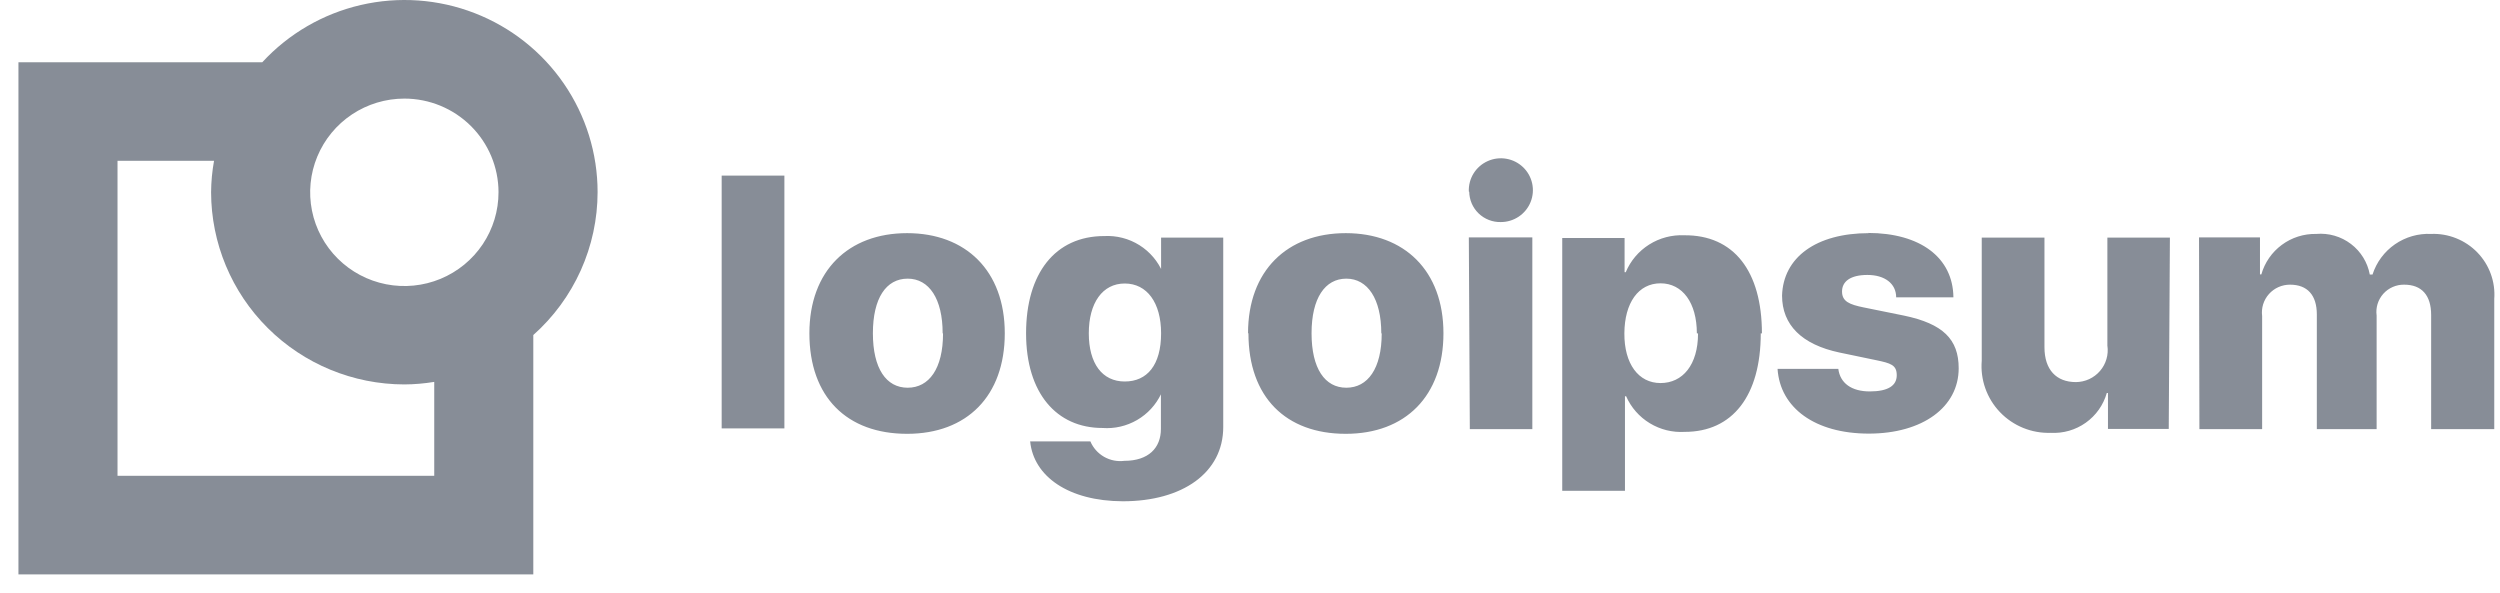 <svg width="135" height="32" viewBox="0 0 135 32" fill="none" xmlns="http://www.w3.org/2000/svg">
<g id="Logo" opacity="0.6">
<path d="M38.97 9.482H42.357V23.132H38.97V9.482ZM43.707 17.997C43.707 14.616 45.817 12.59 48.983 12.59C52.148 12.59 54.258 14.616 54.258 17.997C54.258 21.378 52.222 23.426 48.983 23.426C45.744 23.426 43.707 21.452 43.707 17.997ZM50.903 17.997C50.903 16.139 50.175 15.047 49.014 15.047C47.854 15.047 47.136 16.097 47.136 17.997C47.136 19.898 47.854 20.937 49.014 20.937C50.175 20.937 50.924 19.898 50.924 18.008L50.903 17.997ZM55.609 23.835H58.88C59.029 24.186 59.289 24.478 59.62 24.668C59.952 24.857 60.336 24.934 60.716 24.885C62.013 24.885 62.689 24.192 62.689 23.163V21.273H62.699C62.42 21.862 61.968 22.352 61.403 22.68C60.838 23.008 60.186 23.159 59.534 23.111C57.054 23.111 55.408 21.231 55.408 17.997C55.408 14.763 56.98 12.747 59.629 12.747C60.298 12.712 60.962 12.883 61.529 13.239C62.095 13.594 62.538 14.116 62.794 14.732H62.699V12.831H66.055V23.058C66.055 25.526 63.86 27.069 60.631 27.069C57.698 27.059 55.82 25.725 55.63 23.846L55.609 23.835ZM62.699 17.997C62.699 16.349 61.94 15.309 60.737 15.309C59.534 15.309 58.795 16.359 58.795 17.997C58.795 19.635 59.523 20.601 60.737 20.601C61.95 20.601 62.699 19.709 62.699 17.997ZM67.394 17.997C67.394 14.616 69.505 12.59 72.67 12.59C75.835 12.59 77.946 14.616 77.946 17.997C77.946 21.378 75.899 23.426 72.67 23.426C69.441 23.426 67.416 21.452 67.416 17.997H67.394ZM74.59 17.997C74.59 16.139 73.852 15.047 72.702 15.047C71.552 15.047 70.824 16.097 70.824 17.997C70.824 19.898 71.541 20.937 72.702 20.937C73.862 20.937 74.612 19.898 74.612 18.008L74.59 17.997ZM79.317 10.343C79.303 10 79.391 9.66 79.572 9.367C79.753 9.074 80.018 8.842 80.333 8.701C80.647 8.559 80.997 8.514 81.338 8.572C81.678 8.63 81.993 8.788 82.243 9.026C82.492 9.263 82.665 9.57 82.737 9.906C82.81 10.241 82.781 10.591 82.652 10.91C82.524 11.229 82.302 11.503 82.016 11.695C81.73 11.888 81.393 11.991 81.048 11.991C80.827 11.997 80.607 11.959 80.402 11.879C80.196 11.8 80.008 11.68 79.849 11.528C79.69 11.376 79.563 11.193 79.475 10.992C79.388 10.79 79.341 10.573 79.338 10.353L79.317 10.343ZM79.317 12.821H82.746V23.174H79.37L79.317 12.821ZM95.081 17.997C95.081 21.368 93.561 23.321 90.976 23.321C90.314 23.361 89.656 23.199 89.09 22.855C88.524 22.512 88.078 22.004 87.811 21.399H87.748V26.502H84.361V12.852H87.727V14.7H87.79C88.047 14.084 88.489 13.562 89.056 13.205C89.622 12.848 90.285 12.674 90.955 12.705C93.614 12.684 95.144 14.627 95.144 18.008L95.081 17.997ZM91.63 17.997C91.63 16.359 90.86 15.299 89.668 15.299C88.476 15.299 87.727 16.349 87.716 17.997C87.706 19.646 88.476 20.685 89.668 20.685C90.86 20.685 91.694 19.709 91.694 18.008L91.63 17.997ZM100.863 12.579C103.701 12.579 105.463 13.913 105.484 16.055H102.393C102.393 15.309 101.77 14.847 100.842 14.847C99.913 14.847 99.47 15.204 99.47 15.74C99.47 16.275 99.86 16.443 100.641 16.601L102.815 17.042C104.925 17.483 105.769 18.323 105.769 19.887C105.769 21.987 103.817 23.415 100.915 23.415C98.014 23.415 96.125 22.029 95.988 19.919H99.269C99.365 20.685 99.976 21.137 100.968 21.137C101.96 21.137 102.424 20.822 102.424 20.265C102.424 19.709 102.108 19.614 101.295 19.446L99.333 19.037C97.296 18.606 96.231 17.546 96.231 15.96C96.294 13.902 98.067 12.59 100.926 12.59L100.863 12.579ZM117.112 23.163H113.83V21.221H113.767C113.583 21.869 113.183 22.435 112.633 22.826C112.082 23.218 111.414 23.411 110.739 23.373C110.229 23.39 109.721 23.299 109.249 23.106C108.777 22.914 108.351 22.624 107.999 22.256C107.647 21.889 107.378 21.451 107.208 20.972C107.038 20.493 106.972 19.984 107.014 19.478V12.831H110.401V18.753C110.401 19.971 111.045 20.633 112.1 20.633C112.347 20.631 112.592 20.576 112.816 20.473C113.04 20.369 113.24 20.218 113.401 20.031C113.562 19.844 113.681 19.625 113.749 19.388C113.818 19.151 113.835 18.903 113.798 18.659V12.831H117.175L117.112 23.163ZM118.747 12.821H122.039V14.816H122.113C122.295 14.177 122.684 13.616 123.221 13.221C123.757 12.825 124.41 12.618 125.078 12.632C125.748 12.574 126.415 12.767 126.95 13.173C127.484 13.578 127.848 14.168 127.969 14.826H128.116C128.327 14.165 128.752 13.591 129.324 13.194C129.897 12.797 130.585 12.599 131.282 12.632C131.745 12.614 132.207 12.694 132.636 12.867C133.066 13.039 133.455 13.3 133.777 13.632C134.098 13.964 134.346 14.36 134.503 14.793C134.661 15.227 134.724 15.689 134.69 16.149V23.174H131.282V17.01C131.282 15.96 130.786 15.372 129.826 15.372C129.613 15.369 129.401 15.411 129.207 15.497C129.012 15.582 128.837 15.708 128.696 15.867C128.555 16.026 128.45 16.213 128.388 16.415C128.326 16.618 128.309 16.832 128.338 17.042V23.174H125.109V16.979C125.109 15.929 124.592 15.372 123.664 15.372C123.449 15.371 123.236 15.415 123.039 15.502C122.842 15.589 122.667 15.717 122.524 15.877C122.381 16.037 122.274 16.226 122.21 16.43C122.147 16.635 122.128 16.851 122.155 17.063V23.174H118.768L118.747 12.821Z" fill="#374151"/>
<path d="M32.27 10.374C32.27 8.285 31.636 6.244 30.45 4.518C29.265 2.793 27.584 1.465 25.627 0.707C23.67 -0.051 21.528 -0.204 19.483 0.27C17.438 0.743 15.584 1.821 14.164 3.361H0.996V31.017H28.798V18.092C29.89 17.121 30.763 15.931 31.361 14.602C31.959 13.272 32.269 11.831 32.27 10.374ZM26.92 10.374C26.922 11.376 26.626 12.355 26.068 13.189C25.511 14.023 24.717 14.673 23.788 15.058C22.859 15.442 21.836 15.544 20.849 15.35C19.862 15.156 18.954 14.675 18.242 13.967C17.53 13.26 17.044 12.358 16.847 11.376C16.65 10.394 16.75 9.376 17.135 8.451C17.52 7.525 18.172 6.734 19.008 6.178C19.845 5.621 20.828 5.324 21.835 5.324C23.182 5.324 24.474 5.856 25.427 6.803C26.38 7.749 26.917 9.034 26.92 10.374ZM23.449 25.694H6.346V8.684H11.558C11.457 9.242 11.404 9.808 11.399 10.374C11.402 13.128 12.503 15.768 14.459 17.714C16.415 19.661 19.068 20.756 21.835 20.759C22.375 20.756 22.915 20.71 23.449 20.622V25.694Z" fill="#374151"/>
</g>
</svg>
